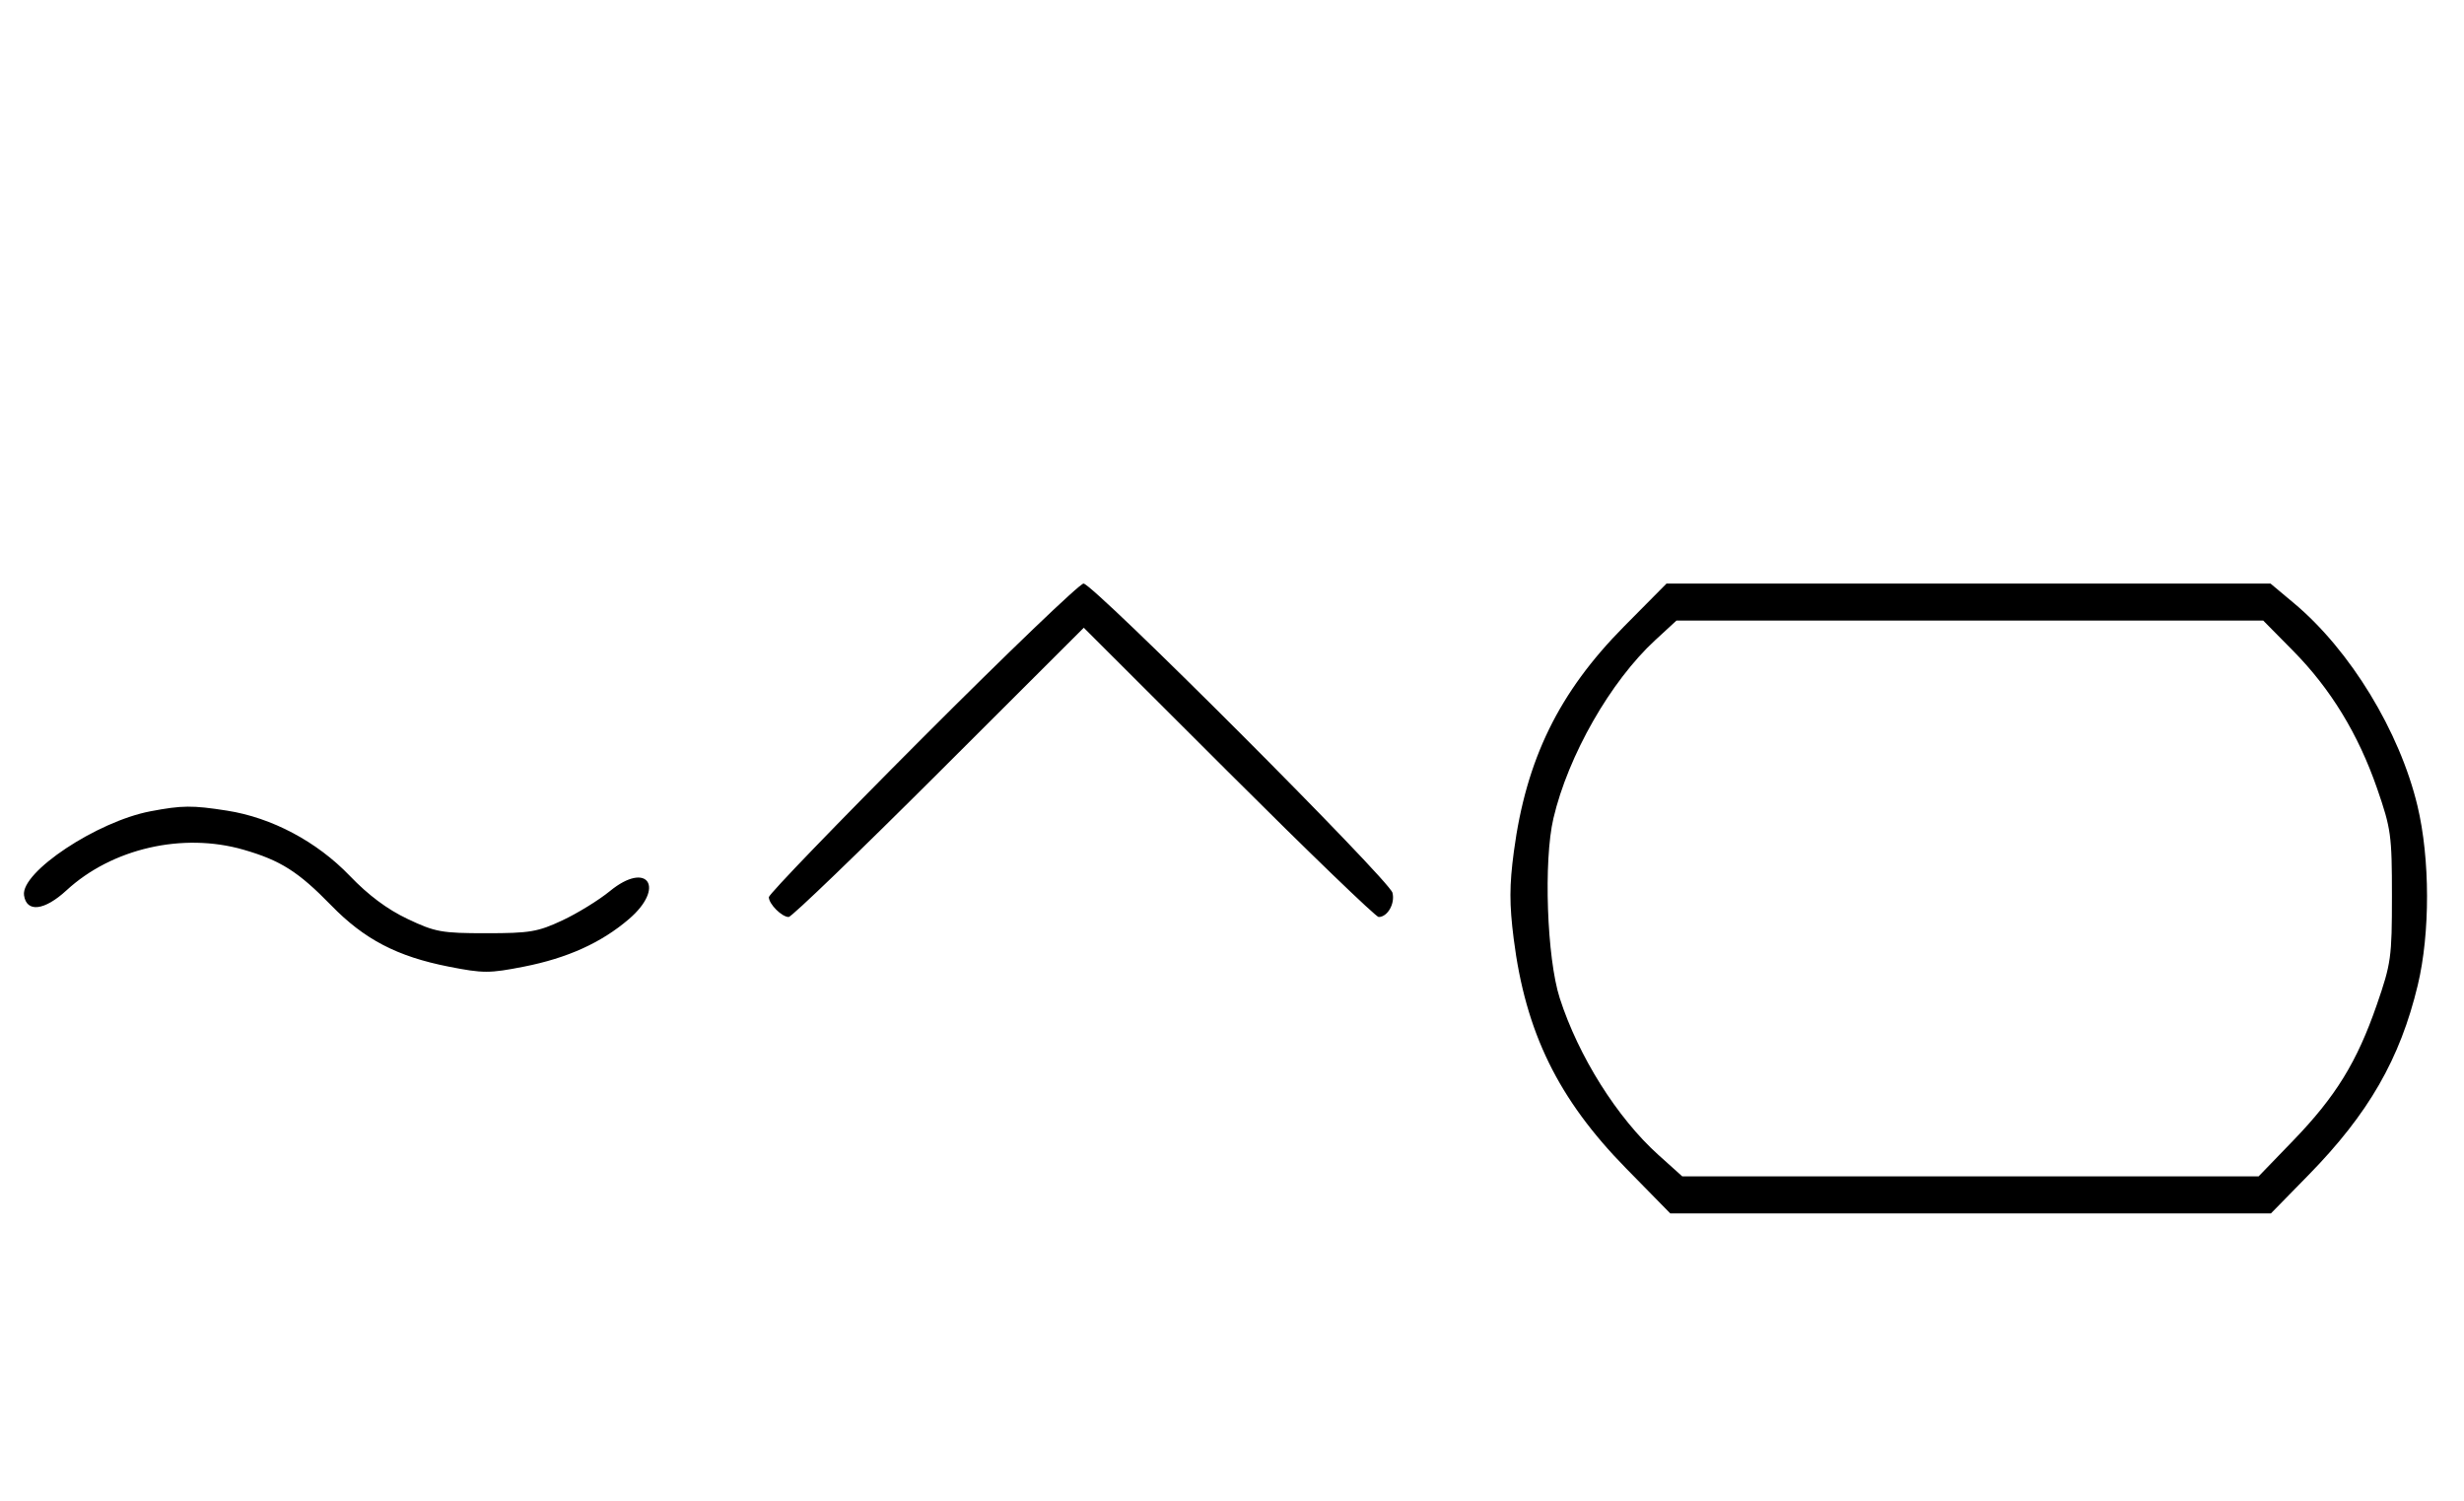 <svg xmlns="http://www.w3.org/2000/svg" width="532" height="324" viewBox="0 0 532 324" version="1.1">
	<path d="M 199.230 159.285 C 180.953 177.591, 166 193.084, 166 193.713 C 166 195.191, 168.808 198, 170.285 198 C 170.913 198, 185.506 183.947, 202.713 166.771 L 234 135.542 265.287 166.771 C 282.494 183.947, 297.064 198, 297.664 198 C 299.588 198, 301.241 195.097, 300.647 192.763 C 299.940 189.983, 236.014 126, 233.944 126 C 233.128 126, 217.506 140.978, 199.230 159.285 M 350.660 135.250 C 336.589 149.460, 329.513 163.913, 326.855 183.874 C 325.882 191.182, 325.874 195.209, 326.819 202.692 C 329.372 222.903, 336.426 237.321, 351.063 252.248 L 360.626 262 425.469 262 L 490.312 262 498.406 253.736 C 511.385 240.485, 518.195 228.656, 522.014 212.726 C 524.709 201.485, 524.683 185.416, 521.953 174 C 518.103 157.905, 507.454 140.427, 495.296 130.248 L 490.222 126 425.021 126 L 359.821 126 350.660 135.250 M 357.360 138.236 C 347.726 147.116, 338.591 163.109, 335.400 176.681 C 333.245 185.850, 333.979 206.867, 336.757 215.500 C 340.805 228.080, 349.162 241.364, 358.065 249.368 L 363.216 254 425.435 254 L 487.653 254 495.141 246.250 C 504.303 236.767, 508.905 229.287, 513.174 216.946 C 516.258 208.029, 516.441 206.716, 516.441 193.500 C 516.441 180.347, 516.248 178.941, 513.246 170.269 C 509.175 158.508, 503.209 148.731, 495.080 140.500 L 488.661 134 425.308 134 L 361.955 134 357.360 138.236 M 32.500 175.170 C 20.954 177.356, 4.475 188.299, 5.188 193.307 C 5.726 197.087, 9.580 196.642, 14.347 192.248 C 24.178 183.186, 39.456 179.680, 52.591 183.471 C 60.590 185.780, 64.427 188.217, 71.500 195.478 C 78.667 202.836, 85.727 206.518, 96.878 208.715 C 104.323 210.182, 105.677 210.182, 113.122 208.715 C 122.529 206.862, 129.813 203.564, 135.780 198.456 C 143.778 191.611, 139.805 185.748, 131.681 192.406 C 129.304 194.353, 124.692 197.195, 121.430 198.723 C 116.127 201.206, 114.389 201.500, 105 201.500 C 95.344 201.500, 93.977 201.252, 88 198.418 C 83.615 196.339, 79.554 193.310, 75.522 189.110 C 68.411 181.705, 58.680 176.538, 49 175.029 C 41.484 173.857, 39.341 173.875, 32.500 175.170 " stroke="none" fill="black" fill-rule="evenodd"/>
</svg>